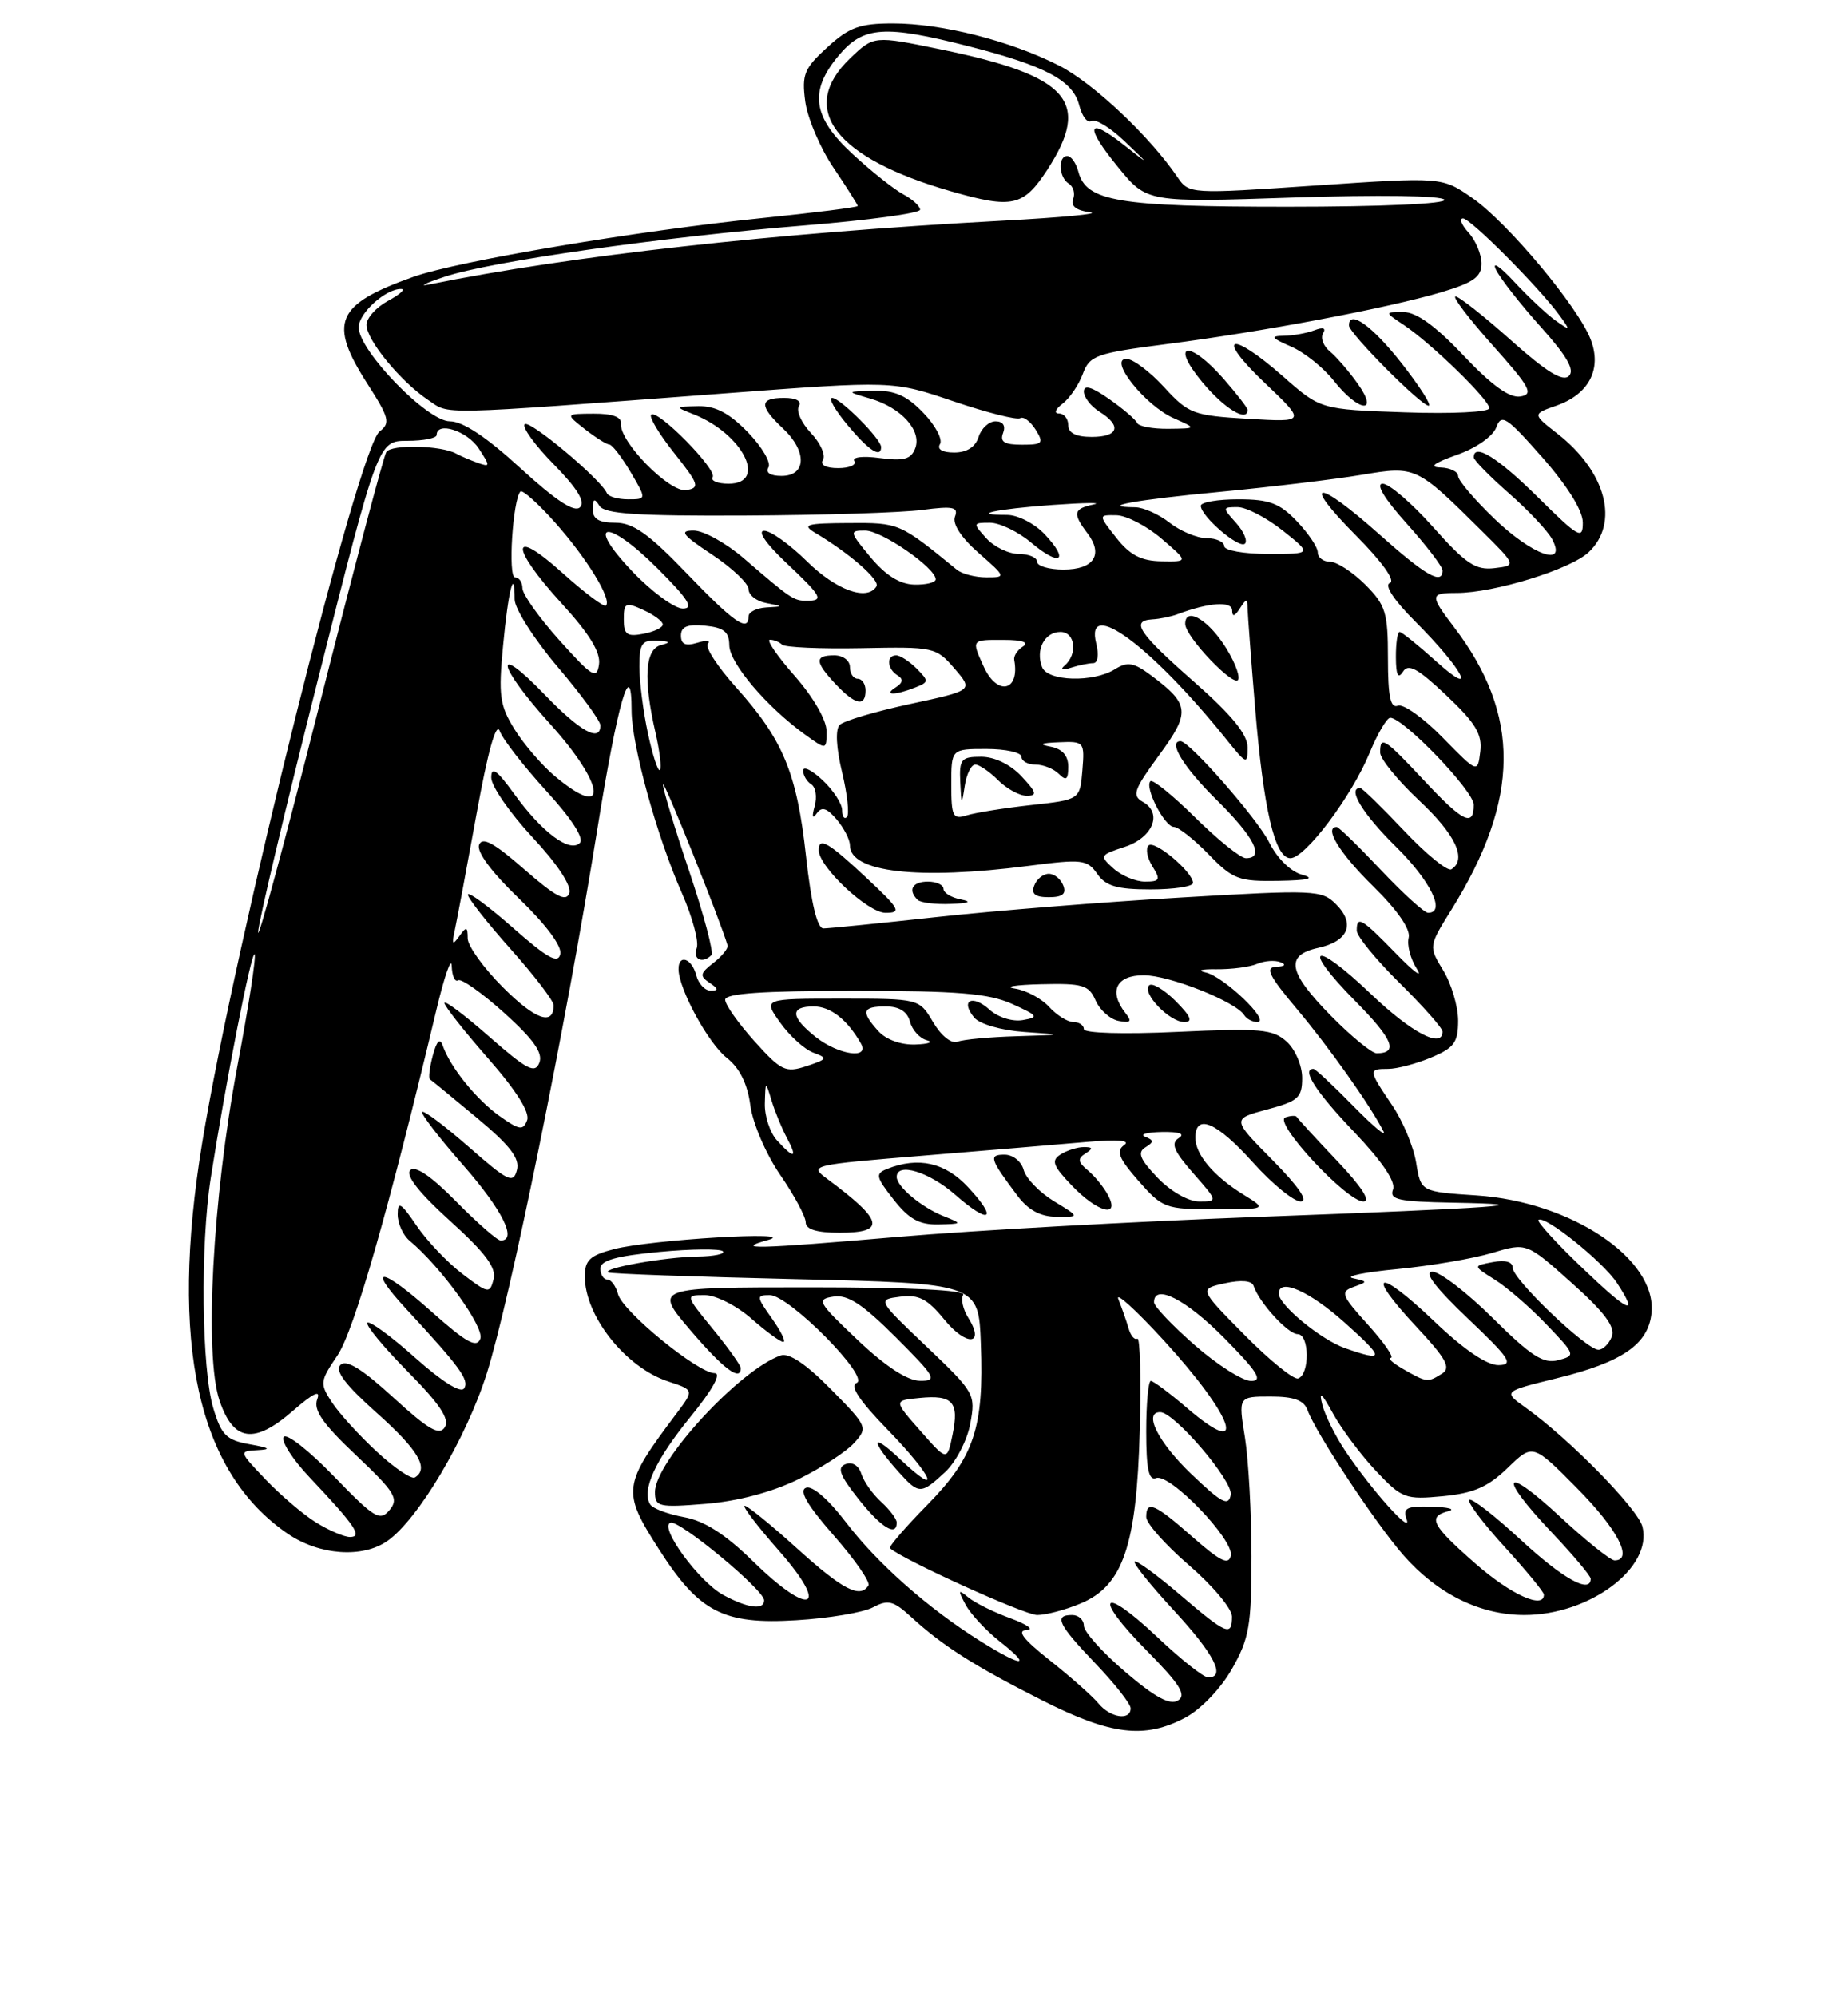 <?xml version="1.0" encoding="UTF-8" standalone="no"?>
<!DOCTYPE svg PUBLIC "-//W3C//DTD SVG 1.1//EN" "http://www.w3.org/Graphics/SVG/1.1/DTD/svg11.dtd" >
<svg xmlns="http://www.w3.org/2000/svg" xmlns:xlink="http://www.w3.org/1999/xlink" version="1.1" viewBox="0 0 237 256">
 <g >
 <path fill="currentColor"
d=" M 152.02 220.15 C 154.01 219.09 156.57 216.42 158.00 213.90 C 160.21 210.02 160.50 208.33 160.50 199.50 C 160.50 194.00 160.12 187.14 159.66 184.25 C 158.81 179.00 158.81 179.00 162.94 179.00 C 165.96 179.00 167.23 179.47 167.69 180.75 C 168.74 183.65 176.45 195.31 179.99 199.34 C 184.34 204.30 189.82 207.00 195.50 207.00 C 203.87 207.00 211.96 200.95 210.64 195.68 C 210.06 193.39 201.23 184.39 195.63 180.40 C 192.76 178.35 192.76 178.35 199.63 176.66 C 208.06 174.60 211.40 172.30 211.80 168.29 C 212.50 161.38 201.53 154.02 189.36 153.22 C 182.22 152.75 182.22 152.75 181.62 149.04 C 181.29 146.99 179.90 143.65 178.51 141.62 C 175.48 137.14 175.46 137.00 178.03 137.00 C 179.15 137.00 181.62 136.35 183.53 135.55 C 186.50 134.31 187.00 133.62 187.00 130.80 C 186.99 128.99 186.14 126.11 185.10 124.40 C 183.21 121.30 183.21 121.30 186.14 116.60 C 194.97 102.42 195.06 91.63 186.45 80.35 C 183.36 76.30 183.38 76.00 186.79 76.00 C 191.62 76.00 201.38 72.99 203.74 70.78 C 207.71 67.05 205.99 60.49 199.78 55.62 C 196.51 53.07 196.51 53.07 199.61 51.99 C 203.78 50.53 205.45 47.32 204.01 43.54 C 202.43 39.37 193.35 28.52 188.82 25.38 C 184.94 22.68 184.94 22.68 168.72 23.78 C 152.56 24.88 152.49 24.87 151.00 22.69 C 147.39 17.40 140.16 10.61 135.79 8.39 C 129.51 5.21 120.78 3.00 114.51 3.00 C 110.26 3.00 108.91 3.49 106.10 6.06 C 103.13 8.77 102.81 9.55 103.27 13.01 C 103.56 15.16 105.19 18.98 106.90 21.51 C 108.60 24.03 110.00 26.24 110.00 26.40 C 110.00 26.57 104.49 27.26 97.75 27.95 C 81.80 29.57 58.70 33.46 53.02 35.48 C 43.05 39.03 42.07 41.32 47.13 49.21 C 49.91 53.54 50.09 54.22 48.69 55.29 C 45.96 57.40 30.15 120.74 25.93 146.50 C 21.71 172.25 25.33 188.72 36.94 196.61 C 40.98 199.35 46.50 199.74 49.68 197.51 C 53.64 194.74 59.80 184.35 62.43 176.03 C 65.43 166.54 72.59 131.34 76.57 106.50 C 79.20 90.08 81.00 83.81 81.00 91.07 C 81.00 95.47 84.24 107.21 87.45 114.47 C 88.80 117.54 89.66 120.72 89.35 121.53 C 88.80 122.96 90.09 123.57 91.24 122.42 C 91.56 122.11 90.28 117.30 88.41 111.73 C 86.53 106.16 85.01 101.13 85.03 100.55 C 85.06 99.73 92.44 118.14 93.31 121.18 C 93.41 121.55 92.60 122.56 91.50 123.41 C 89.77 124.75 89.70 125.10 91.00 125.97 C 92.14 126.73 92.18 126.97 91.16 126.98 C 90.42 126.99 89.58 126.10 89.29 125.00 C 88.72 122.81 86.99 122.24 87.02 124.25 C 87.07 126.82 90.84 133.73 93.21 135.59 C 94.86 136.89 95.86 138.90 96.23 141.68 C 96.54 143.99 98.24 147.94 100.06 150.59 C 101.86 153.20 103.33 155.94 103.33 156.67 C 103.33 157.57 104.73 158.00 107.67 158.00 C 113.68 158.00 113.33 156.48 106.10 151.11 C 103.73 149.36 103.94 149.31 118.60 148.11 C 126.79 147.44 136.20 146.65 139.50 146.36 C 143.41 146.02 145.03 146.17 144.16 146.78 C 143.10 147.53 143.49 148.49 146.01 151.36 C 149.09 154.86 149.46 155.00 155.85 155.00 C 162.50 154.99 162.50 154.99 159.50 153.14 C 155.60 150.73 153.26 147.94 153.30 145.75 C 153.36 142.67 156.07 143.86 160.69 149.00 C 163.16 151.75 165.92 154.00 166.81 154.00 C 167.85 154.00 166.57 152.11 163.21 148.71 C 157.98 143.42 157.98 143.42 162.49 142.21 C 166.50 141.14 167.00 140.69 167.00 138.16 C 167.00 136.58 166.11 134.50 165.01 133.51 C 163.24 131.91 161.65 131.77 151.01 132.26 C 144.10 132.58 139.00 132.43 139.00 131.91 C 139.00 131.41 138.39 131.00 137.65 131.00 C 136.92 131.00 135.52 130.13 134.55 129.06 C 133.58 127.99 131.60 126.93 130.15 126.71 C 128.69 126.48 130.21 126.23 133.51 126.15 C 138.86 126.02 139.64 126.25 140.51 128.24 C 141.06 129.48 142.39 130.66 143.47 130.86 C 145.01 131.15 145.20 130.94 144.35 129.87 C 142.14 127.07 143.13 125.00 146.68 125.00 C 149.97 125.00 158.50 128.39 159.57 130.12 C 159.87 130.60 160.63 131.00 161.25 131.00 C 163.05 131.00 156.95 125.15 154.61 124.64 C 153.45 124.38 154.07 124.20 156.00 124.23 C 157.93 124.25 160.27 123.95 161.22 123.54 C 162.16 123.14 163.51 123.04 164.22 123.33 C 164.99 123.64 164.78 123.87 163.67 123.92 C 162.21 123.98 162.72 125.04 166.26 129.25 C 170.44 134.21 175.74 141.69 177.42 145.00 C 177.85 145.82 176.10 144.36 173.54 141.75 C 170.98 139.14 168.69 137.00 168.45 137.00 C 166.86 137.00 168.75 139.94 173.62 145.04 C 177.25 148.85 179.03 151.47 178.65 152.47 C 178.15 153.76 179.34 154.02 186.28 154.15 C 198.56 154.37 192.57 154.81 160.96 155.99 C 145.27 156.58 124.79 157.71 115.46 158.51 C 96.78 160.11 94.03 160.17 98.50 158.93 C 102.77 157.73 83.43 158.88 78.75 160.10 C 75.66 160.90 75.00 161.52 75.00 163.60 C 75.00 168.68 80.22 175.26 85.68 177.06 C 89.02 178.16 89.02 178.16 86.76 181.17 C 79.83 190.38 79.74 191.12 84.50 198.56 C 89.67 206.65 92.76 208.24 102.12 207.67 C 106.32 207.42 110.75 206.67 111.97 206.01 C 113.89 204.99 114.58 205.17 116.85 207.25 C 120.89 210.95 124.91 213.51 133.58 217.90 C 142.45 222.40 146.79 222.93 152.02 220.15 Z  M 121.02 155.88 C 118.18 154.75 115.00 152.09 115.00 150.85 C 115.00 148.93 119.16 150.20 122.50 153.13 C 126.95 157.04 128.07 156.36 124.13 152.14 C 121.20 149.00 117.78 148.24 113.78 149.82 C 112.23 150.44 112.31 150.83 114.60 153.75 C 116.55 156.24 117.89 156.99 120.32 156.94 C 123.44 156.87 123.45 156.85 121.02 155.88 Z  M 135.14 153.95 C 133.30 152.82 131.56 151.02 131.28 149.95 C 130.99 148.87 129.91 148.00 128.83 148.00 C 126.76 148.00 126.93 148.53 130.50 153.28 C 131.87 155.10 133.44 155.95 135.50 155.96 C 138.50 155.99 138.50 155.99 135.14 153.95 Z  M 142.09 153.17 C 141.55 152.16 140.39 150.74 139.51 150.01 C 138.23 148.95 138.17 148.51 139.20 147.85 C 140.21 147.21 140.17 147.03 139.00 147.03 C 138.18 147.03 136.83 147.45 136.02 147.97 C 134.78 148.75 135.02 149.41 137.45 151.95 C 140.76 155.41 143.70 156.18 142.09 153.17 Z  M 171.46 148.77 C 168.73 145.90 166.42 143.37 166.31 143.17 C 166.21 142.96 165.55 142.98 164.85 143.22 C 163.20 143.77 172.69 154.00 174.85 154.00 C 175.85 154.00 174.62 152.10 171.46 148.77 Z  M 150.76 128.30 C 149.27 126.82 147.75 125.92 147.37 126.30 C 146.40 127.27 149.98 131.00 151.88 131.00 C 153.03 131.00 152.73 130.28 150.76 128.30 Z  M 140.87 218.33 C 140.12 217.42 137.32 214.94 134.66 212.83 C 131.22 210.11 130.35 208.98 131.66 208.93 C 132.67 208.89 131.75 208.22 129.61 207.43 C 127.46 206.65 125.03 205.44 124.19 204.75 C 122.87 203.66 122.82 203.78 123.83 205.67 C 124.47 206.87 126.45 209.00 128.24 210.41 C 132.48 213.75 131.11 213.72 125.73 210.35 C 119.05 206.17 112.52 200.40 108.46 195.08 C 106.23 192.15 104.17 190.38 103.37 190.69 C 102.43 191.05 103.52 192.92 106.94 196.82 C 109.64 199.90 111.64 202.78 111.37 203.21 C 110.31 204.92 108.09 203.77 102.26 198.50 C 98.92 195.47 95.88 193.00 95.51 193.00 C 95.14 193.00 97.11 195.59 99.89 198.75 C 106.51 206.27 103.98 207.37 96.63 200.17 C 93.03 196.65 90.37 194.94 87.74 194.46 C 85.67 194.08 83.72 193.35 83.39 192.83 C 82.26 191.00 84.04 187.14 88.55 181.60 C 91.41 178.09 92.56 176.00 91.64 176.00 C 89.52 176.00 79.84 168.09 79.26 165.88 C 78.99 164.84 78.37 164.00 77.88 164.00 C 77.40 164.00 77.00 163.36 77.00 162.59 C 77.00 161.55 79.04 160.98 84.54 160.46 C 88.69 160.07 92.37 160.04 92.71 160.38 C 93.05 160.72 91.57 161.03 89.42 161.06 C 85.24 161.12 77.16 162.56 78.00 163.09 C 78.28 163.26 89.07 163.65 102.00 163.95 C 125.50 164.50 125.50 164.50 125.79 172.24 C 126.20 183.01 124.94 186.77 118.89 192.92 C 116.08 195.78 113.94 198.26 114.14 198.44 C 115.75 199.90 131.40 207.00 133.01 207.00 C 134.14 207.00 136.64 206.34 138.57 205.53 C 144.02 203.26 145.77 198.15 146.17 183.34 C 146.35 176.66 146.21 171.36 145.86 171.58 C 145.51 171.80 145.00 171.20 144.73 170.24 C 144.45 169.28 143.87 167.62 143.43 166.54 C 142.99 165.47 145.61 167.83 149.25 171.80 C 158.23 181.59 160.21 187.30 152.26 180.49 C 150.02 178.57 147.92 177.00 147.59 177.00 C 147.27 177.00 147.00 179.91 147.00 183.47 C 147.00 188.29 147.32 189.81 148.27 189.45 C 150.01 188.78 158.28 197.37 157.85 199.39 C 157.58 200.65 156.51 200.13 153.00 197.05 C 148.09 192.72 147.00 192.25 147.00 194.44 C 147.00 195.24 149.47 198.02 152.50 200.63 C 155.53 203.24 158.00 206.20 158.00 207.19 C 158.00 209.80 157.32 209.52 151.31 204.38 C 148.34 201.84 145.73 199.94 145.51 200.15 C 145.30 200.37 147.57 203.19 150.56 206.43 C 155.74 212.04 157.25 215.00 154.94 215.00 C 154.36 215.00 151.43 212.68 148.43 209.84 C 141.23 203.04 140.07 204.49 147.06 211.56 C 151.34 215.90 152.20 217.26 151.07 217.96 C 150.04 218.59 148.12 217.55 144.32 214.30 C 141.39 211.80 139.00 209.14 139.00 208.38 C 139.00 207.62 138.32 207.00 137.50 207.00 C 135.11 207.00 135.70 208.22 140.50 213.23 C 142.97 215.81 145.00 218.39 145.00 218.96 C 145.00 220.58 142.39 220.18 140.87 218.33 Z  M 115.00 195.15 C 115.00 194.69 114.11 193.51 113.03 192.52 C 111.94 191.54 110.79 189.92 110.47 188.92 C 110.13 187.84 109.31 187.33 108.45 187.66 C 107.32 188.09 107.67 189.06 110.08 192.11 C 113.00 195.79 115.00 197.03 115.00 195.15 Z  M 102.35 189.62 C 105.28 188.18 108.51 186.09 109.52 184.97 C 111.33 182.98 111.28 182.85 106.55 178.05 C 103.38 174.83 101.18 173.36 100.12 173.73 C 94.84 175.57 84.00 187.35 84.00 191.23 C 84.00 193.13 84.45 193.24 90.51 192.75 C 94.60 192.42 98.98 191.26 102.35 189.62 Z  M 121.21 188.68 C 122.58 187.41 124.04 184.62 124.43 182.49 C 125.14 178.72 125.01 178.48 118.83 172.60 C 112.50 166.58 112.50 166.58 115.46 166.20 C 117.83 165.90 118.94 166.48 121.13 169.16 C 123.95 172.61 126.37 172.42 124.18 168.91 C 123.49 167.82 123.20 166.49 123.53 165.96 C 123.90 165.36 116.58 165.00 103.98 165.00 C 83.85 165.00 83.85 165.00 88.54 170.50 C 92.79 175.47 95.00 177.13 95.00 175.35 C 95.00 175.00 93.39 172.75 91.43 170.35 C 87.87 166.00 87.87 166.00 90.40 166.00 C 91.79 166.00 94.47 167.35 96.35 169.00 C 98.23 170.65 100.07 172.00 100.45 172.00 C 100.83 172.00 100.17 170.65 99.00 169.00 C 96.99 166.18 96.98 166.00 98.72 166.00 C 101.20 166.00 111.67 176.59 109.85 177.26 C 108.94 177.60 110.21 179.52 113.75 183.16 C 119.69 189.27 120.93 192.22 115.35 186.95 C 111.64 183.45 111.63 184.64 115.32 188.75 C 117.84 191.54 118.13 191.54 121.21 188.68 Z  M 92.77 204.44 C 89.65 202.75 84.47 195.68 85.99 195.17 C 87.13 194.79 98.00 203.79 98.00 205.12 C 98.00 206.40 95.89 206.13 92.77 204.44 Z  M 189.23 200.42 C 183.60 195.49 183.03 194.40 185.75 193.69 C 186.71 193.44 185.76 193.18 183.64 193.12 C 180.38 193.02 179.88 193.27 180.40 194.75 C 181.13 196.82 175.92 191.02 172.55 186.00 C 171.25 184.07 169.91 181.38 169.57 180.00 C 169.12 178.22 169.51 178.55 170.94 181.15 C 172.04 183.16 174.53 186.48 176.46 188.53 C 179.80 192.07 180.23 192.23 185.05 191.77 C 188.99 191.39 190.83 190.59 193.35 188.15 C 196.58 185.02 196.58 185.02 202.29 190.79 C 207.46 196.01 209.52 200.00 207.06 200.00 C 206.54 200.00 203.39 197.48 200.06 194.39 C 192.75 187.62 192.01 189.02 199.00 196.41 C 201.75 199.31 204.00 201.99 204.00 202.35 C 204.00 204.34 200.40 202.33 195.03 197.36 C 191.68 194.26 188.71 191.96 188.43 192.24 C 188.15 192.52 190.19 195.23 192.96 198.26 C 195.73 201.30 198.00 204.05 198.00 204.39 C 198.00 206.31 193.78 204.40 189.23 200.42 Z  M 40.50 195.12 C 38.85 194.09 35.95 191.61 34.05 189.62 C 30.63 186.03 30.62 186.00 33.05 185.87 C 34.85 185.77 34.57 185.57 32.03 185.12 C 29.04 184.59 28.39 183.95 27.36 180.50 C 25.86 175.52 25.68 159.64 27.03 151.00 C 28.96 138.64 32.24 121.90 32.65 122.32 C 32.88 122.54 31.89 128.98 30.45 136.61 C 27.26 153.56 26.19 173.66 28.15 179.50 C 29.94 184.79 32.60 185.16 37.59 180.81 C 40.17 178.56 41.16 178.09 40.69 179.33 C 40.16 180.73 41.37 182.47 45.67 186.53 C 50.67 191.26 51.17 192.09 49.96 193.54 C 48.73 195.03 48.03 194.61 42.80 189.20 C 39.61 185.90 36.72 183.64 36.38 184.19 C 36.04 184.74 37.53 187.06 39.69 189.34 C 45.59 195.59 46.54 197.00 44.87 197.00 C 44.12 196.99 42.15 196.15 40.50 195.12 Z  M 152.74 188.89 C 148.52 184.84 146.60 181.00 148.79 181.00 C 150.61 181.00 158.17 189.86 157.84 191.60 C 157.55 193.12 156.67 192.65 152.74 188.89 Z  M 48.34 186.08 C 46.09 184.01 43.50 181.16 42.58 179.76 C 40.99 177.33 41.02 177.06 43.27 173.74 C 45.41 170.59 49.90 154.90 55.95 129.50 C 57.00 125.10 57.89 122.54 57.93 123.81 C 57.97 125.08 58.34 125.91 58.75 125.65 C 59.17 125.39 61.83 127.28 64.68 129.84 C 68.44 133.23 69.66 134.97 69.17 136.21 C 68.61 137.65 67.59 137.12 62.75 132.88 C 59.59 130.10 57.00 128.16 57.00 128.56 C 57.00 128.95 59.52 132.15 62.60 135.66 C 66.20 139.76 67.99 142.59 67.60 143.59 C 67.09 144.93 66.61 144.86 64.04 143.03 C 61.06 140.90 57.73 136.77 56.77 134.00 C 56.42 133.00 56.00 133.43 55.50 135.30 C 55.09 136.83 54.93 138.20 55.13 138.33 C 55.33 138.46 58.05 140.69 61.16 143.28 C 65.44 146.85 66.69 148.48 66.29 149.98 C 65.83 151.75 65.17 151.44 60.16 147.04 C 57.07 144.34 54.37 142.30 54.15 142.52 C 53.93 142.73 56.28 145.79 59.38 149.32 C 64.42 155.07 66.39 159.00 64.21 159.00 C 63.78 159.00 61.21 156.75 58.51 154.01 C 55.30 150.75 53.25 149.35 52.61 149.99 C 51.97 150.63 53.74 152.89 57.72 156.49 C 62.27 160.60 63.68 162.50 63.30 163.97 C 62.81 165.85 62.62 165.81 59.30 163.28 C 57.38 161.82 54.73 159.03 53.41 157.08 C 51.41 154.14 51.00 153.90 51.00 155.65 C 51.00 156.81 51.69 158.33 52.53 159.03 C 56.54 162.36 62.16 170.14 61.60 171.59 C 61.13 172.83 59.80 172.09 55.32 168.10 C 48.87 162.35 46.88 162.15 52.09 167.77 C 58.99 175.22 60.20 176.87 59.53 177.94 C 59.12 178.62 56.72 177.12 53.25 174.03 C 50.16 171.28 47.41 169.26 47.12 169.54 C 46.84 169.82 49.16 172.63 52.27 175.78 C 56.39 179.94 57.69 181.89 57.05 182.93 C 56.35 184.05 54.96 183.25 50.44 179.12 C 46.42 175.44 44.40 174.20 43.66 174.94 C 42.91 175.69 44.30 177.51 48.30 181.08 C 53.65 185.85 55.06 188.23 53.21 189.37 C 52.78 189.64 50.58 188.16 48.34 186.08 Z  M 153.23 172.42 C 150.35 169.90 148.00 167.43 148.00 166.92 C 148.00 164.46 152.11 166.55 157.00 171.50 C 161.27 175.82 162.01 177.00 160.45 177.00 C 159.36 177.00 156.11 174.94 153.23 172.42 Z  M 159.61 171.11 C 153.77 165.21 153.77 165.21 157.09 164.48 C 159.20 164.02 160.55 164.14 160.77 164.82 C 161.49 166.97 165.18 171.00 166.42 171.00 C 167.94 171.00 167.99 176.17 166.48 176.68 C 165.91 176.86 162.82 174.36 159.61 171.11 Z  M 180.00 175.50 C 178.62 174.71 177.89 174.05 178.37 174.04 C 178.84 174.02 177.53 172.12 175.46 169.82 C 172.02 166.02 171.85 165.58 173.59 164.95 C 175.44 164.29 175.43 164.26 173.50 163.83 C 172.40 163.59 174.97 163.06 179.22 162.66 C 183.47 162.25 188.93 161.32 191.36 160.59 C 195.78 159.26 195.78 159.26 201.57 164.44 C 205.77 168.19 207.18 170.08 206.71 171.31 C 206.35 172.24 205.58 173.00 204.99 173.00 C 203.45 173.00 194.00 163.97 194.00 162.50 C 194.00 161.73 193.06 161.46 191.44 161.77 C 188.89 162.25 188.89 162.25 191.69 164.01 C 193.24 164.97 196.22 167.55 198.32 169.75 C 202.07 173.66 202.10 173.74 199.82 174.34 C 197.94 174.83 196.36 173.82 191.47 168.97 C 188.16 165.69 184.66 163.00 183.70 163.00 C 182.54 163.00 184.06 165.01 188.22 168.97 C 193.64 174.11 194.18 174.94 192.18 174.97 C 190.69 174.99 187.72 172.97 183.92 169.34 C 176.67 162.42 174.96 162.91 181.60 170.00 C 185.46 174.13 186.12 175.31 184.95 176.05 C 183.10 177.22 182.99 177.21 180.00 175.50 Z  M 172.50 172.80 C 169.42 171.72 164.00 167.27 164.00 165.81 C 164.00 163.75 167.95 165.49 172.47 169.54 C 177.61 174.14 177.61 174.58 172.50 172.80 Z  M 202.70 162.30 C 199.52 159.25 197.09 156.58 197.30 156.37 C 198.02 155.65 205.58 161.71 207.37 164.44 C 210.27 168.87 208.85 168.22 202.70 162.30 Z  M 148.45 150.95 C 146.19 148.59 145.84 147.72 146.88 147.07 C 148.00 146.38 148.00 146.15 146.86 145.70 C 146.11 145.40 147.07 145.13 149.00 145.09 C 151.28 145.05 152.03 145.33 151.16 145.88 C 150.12 146.54 150.54 147.54 153.01 150.36 C 156.20 153.99 156.20 154.00 153.79 154.00 C 152.40 154.00 150.13 152.70 148.45 150.95 Z  M 99.65 146.17 C 98.74 145.17 98.04 143.03 98.09 141.42 C 98.17 138.50 98.17 138.50 98.95 141.06 C 99.38 142.47 100.25 144.60 100.90 145.81 C 102.33 148.48 101.87 148.61 99.65 146.17 Z  M 96.75 133.45 C 94.69 131.16 93.00 128.77 93.00 128.14 C 93.00 127.33 97.82 127.00 109.53 127.00 C 122.83 127.00 126.79 127.33 129.78 128.67 C 133.15 130.19 133.28 130.38 131.17 130.75 C 129.85 130.98 128.00 130.40 126.91 129.42 C 124.69 127.41 123.11 128.22 124.94 130.43 C 125.63 131.26 128.39 132.06 131.33 132.27 C 136.50 132.63 136.50 132.63 130.33 132.82 C 126.94 132.92 123.55 133.23 122.81 133.52 C 122.02 133.82 120.71 132.78 119.67 131.02 C 117.89 128.00 117.89 128.00 107.88 128.00 C 97.86 128.00 97.86 128.00 100.06 131.08 C 101.26 132.77 103.17 134.50 104.30 134.92 C 106.20 135.62 106.13 135.75 103.43 136.65 C 100.74 137.53 100.19 137.27 96.75 133.45 Z  M 104.63 132.93 C 101.38 130.36 101.27 129.00 104.35 129.00 C 106.51 129.00 108.66 130.68 110.41 133.75 C 111.57 135.80 107.56 135.23 104.63 132.93 Z  M 170.71 130.22 C 165.17 124.59 164.76 122.43 169.07 121.49 C 172.93 120.64 173.84 118.40 171.35 115.91 C 169.52 114.07 168.62 114.03 151.47 115.04 C 141.58 115.61 127.49 116.74 120.15 117.54 C 112.81 118.34 106.26 119.00 105.60 119.00 C 104.81 119.00 104.03 115.78 103.37 109.75 C 102.20 99.07 100.43 94.81 94.40 88.10 C 92.01 85.44 90.38 82.93 90.78 82.51 C 91.18 82.09 90.56 82.04 89.42 82.39 C 87.92 82.85 87.33 82.59 87.33 81.46 C 87.33 80.32 88.16 79.98 90.42 80.20 C 92.84 80.44 93.51 80.98 93.53 82.72 C 93.56 85.00 98.33 90.61 103.25 94.16 C 106.00 96.14 106.00 96.14 106.00 93.71 C 106.00 92.29 104.30 89.35 101.92 86.64 C 99.67 84.09 98.24 82.00 98.75 82.00 C 99.25 82.00 99.95 82.29 100.30 82.63 C 100.65 82.98 105.22 83.18 110.46 83.08 C 119.77 82.89 120.05 82.95 122.41 85.69 C 124.82 88.49 124.82 88.49 116.72 90.23 C 112.27 91.19 108.21 92.39 107.69 92.91 C 107.12 93.48 107.23 95.80 107.99 98.97 C 108.67 101.80 108.95 104.38 108.61 104.72 C 108.28 105.06 108.00 104.66 108.00 103.84 C 108.00 103.02 106.87 101.29 105.50 100.00 C 104.12 98.71 103.00 98.15 103.00 98.77 C 103.00 99.38 103.47 100.17 104.04 100.53 C 104.61 100.88 104.81 102.14 104.48 103.33 C 104.10 104.69 104.19 105.04 104.73 104.27 C 105.38 103.35 106.02 103.54 107.30 105.03 C 108.23 106.13 109.00 107.62 109.00 108.35 C 109.00 111.81 117.76 112.81 131.91 110.98 C 138.78 110.09 139.42 110.16 140.72 112.01 C 141.82 113.58 143.25 114.00 147.56 114.00 C 150.55 114.00 153.00 113.63 153.00 113.17 C 153.00 111.78 148.05 107.61 147.29 108.37 C 146.90 108.77 147.12 109.97 147.80 111.05 C 148.87 112.76 148.75 113.00 146.84 113.00 C 145.64 113.00 143.82 112.24 142.79 111.31 C 140.99 109.69 141.05 109.59 144.20 108.56 C 147.85 107.38 149.14 104.22 146.57 102.78 C 145.14 101.98 145.40 101.23 148.64 96.81 C 152.69 91.29 152.59 90.28 147.64 86.58 C 145.39 84.90 144.60 84.77 142.98 85.78 C 140.20 87.51 134.34 87.34 133.64 85.50 C 132.78 83.27 133.97 81.00 136.00 81.00 C 137.91 81.00 138.24 83.88 136.50 85.34 C 135.92 85.83 136.28 85.94 137.33 85.59 C 138.34 85.27 139.63 85.00 140.19 85.00 C 140.79 85.00 140.95 83.95 140.59 82.50 C 139.07 76.46 147.63 82.76 157.33 94.83 C 159.86 97.98 160.00 98.03 160.00 95.80 C 160.00 94.14 157.99 91.67 153.22 87.47 C 146.02 81.14 144.96 79.57 147.76 79.39 C 148.72 79.34 150.18 79.04 151.00 78.73 C 155.02 77.22 158.00 77.01 158.02 78.23 C 158.03 79.10 158.33 79.03 159.00 78.00 C 159.86 76.67 159.97 76.67 160.00 78.00 C 160.02 78.83 160.45 84.53 160.96 90.67 C 162.04 103.76 163.50 110.00 165.49 110.00 C 167.39 110.00 173.38 102.03 175.66 96.47 C 176.67 94.02 177.86 92.01 178.29 92.00 C 179.98 92.00 189.00 101.37 189.00 103.14 C 189.00 106.05 187.63 105.39 182.60 100.00 C 177.53 94.59 177.00 94.25 177.00 96.46 C 177.00 97.26 179.25 100.02 182.00 102.60 C 186.68 106.97 188.17 110.16 186.13 111.42 C 185.65 111.72 182.92 109.50 180.07 106.48 C 177.22 103.47 174.69 101.00 174.44 101.00 C 172.74 101.00 174.76 104.33 179.00 108.50 C 183.47 112.90 185.47 117.00 183.15 117.00 C 182.67 117.00 179.95 114.53 177.09 111.50 C 174.23 108.47 171.69 106.00 171.44 106.00 C 169.74 106.00 171.77 109.33 176.05 113.54 C 179.23 116.66 180.93 119.12 180.66 120.19 C 180.42 121.11 180.89 122.91 181.71 124.19 C 182.53 125.46 181.33 124.59 179.06 122.25 C 174.60 117.67 174.00 117.31 174.00 119.28 C 174.00 119.99 176.47 123.01 179.50 126.00 C 182.53 128.99 185.00 131.78 185.00 132.22 C 185.00 134.46 181.03 132.38 175.79 127.38 C 168.42 120.35 166.75 121.16 173.83 128.33 C 178.66 133.22 179.38 135.00 176.55 135.00 C 175.93 135.00 173.30 132.85 170.71 130.22 Z  M 111.10 112.50 C 106.22 107.94 105.00 107.23 105.00 108.97 C 105.00 111.10 111.29 117.00 113.56 117.00 C 115.67 117.00 115.41 116.53 111.10 112.50 Z  M 123.25 115.29 C 122.01 115.06 121.00 114.44 121.00 113.93 C 121.00 113.42 120.10 113.00 119.00 113.00 C 117.01 113.00 116.40 114.07 117.67 115.33 C 118.03 115.70 119.95 115.94 121.92 115.86 C 124.25 115.78 124.71 115.58 123.25 115.29 Z  M 136.36 113.50 C 136.05 112.67 135.21 112.00 134.50 112.00 C 133.79 112.00 132.95 112.67 132.64 113.50 C 132.22 114.58 132.74 115.00 134.50 115.00 C 136.26 115.00 136.78 114.58 136.36 113.50 Z  M 167.00 112.12 C 165.53 111.72 163.79 110.02 162.77 107.97 C 161.28 104.97 152.54 95.00 151.40 95.00 C 149.74 95.00 151.81 98.37 156.00 102.50 C 160.88 107.31 162.24 110.00 159.78 110.00 C 159.11 110.00 156.20 107.66 153.31 104.81 C 150.41 101.95 147.82 99.85 147.54 100.13 C 146.75 100.92 149.36 105.98 150.55 105.99 C 151.13 106.00 153.13 107.58 155.00 109.50 C 158.11 112.71 158.85 112.99 163.95 112.90 C 167.82 112.83 168.74 112.60 167.00 112.12 Z  M 111.00 88.50 C 111.00 87.67 110.55 87.00 110.00 87.00 C 109.45 87.00 109.00 86.33 109.00 85.50 C 109.00 84.67 108.11 84.00 107.00 84.00 C 104.44 84.00 104.48 84.82 107.17 87.69 C 109.68 90.36 111.00 90.64 111.00 88.50 Z  M 117.37 88.12 C 119.13 87.43 119.14 87.29 117.55 85.69 C 116.62 84.76 115.44 84.00 114.93 84.00 C 113.64 84.00 113.76 85.74 115.11 86.57 C 115.88 87.04 115.80 87.51 114.86 88.11 C 113.23 89.14 114.76 89.15 117.37 88.12 Z  M 156.85 82.46 C 154.63 79.20 152.00 77.85 152.00 79.97 C 152.00 81.62 158.40 88.31 158.81 87.08 C 159.02 86.44 158.14 84.36 156.85 82.46 Z  M 112.65 132.17 C 110.38 129.66 110.57 129.00 113.59 129.00 C 115.32 129.00 116.36 129.65 116.70 130.95 C 116.98 132.02 117.95 133.09 118.85 133.33 C 119.76 133.57 119.11 133.82 117.40 133.88 C 115.56 133.95 113.64 133.26 112.65 132.17 Z  M 64.52 126.57 C 62.03 124.09 59.99 121.25 59.98 120.28 C 59.97 118.75 59.82 118.71 58.90 120.00 C 58.04 121.20 57.92 121.06 58.32 119.25 C 58.59 118.01 59.84 111.33 61.10 104.40 C 62.57 96.28 63.63 92.48 64.09 93.70 C 64.47 94.75 67.16 98.20 70.04 101.36 C 73.32 104.94 74.94 107.46 74.36 108.04 C 73.06 109.34 69.51 106.69 65.93 101.74 C 63.72 98.69 63.00 98.18 63.00 99.67 C 63.00 100.75 65.37 104.18 68.27 107.30 C 71.51 110.77 73.33 113.55 73.01 114.48 C 72.60 115.65 71.26 114.94 67.23 111.42 C 63.34 108.02 61.86 107.21 61.44 108.28 C 61.10 109.18 63.06 111.81 66.56 115.17 C 70.00 118.48 72.08 121.27 71.86 122.28 C 71.58 123.58 70.22 122.83 65.75 118.89 C 62.59 116.11 60.00 114.21 60.00 114.67 C 60.01 115.13 62.48 118.27 65.50 121.66 C 68.53 125.05 71.00 128.28 71.00 128.85 C 71.00 131.53 68.65 130.70 64.52 126.57 Z  M 33.10 119.50 C 33.10 118.40 36.56 103.78 40.80 87.00 C 48.50 56.50 48.50 56.50 52.25 56.50 C 54.31 56.50 56.00 56.16 56.00 55.75 C 56.00 53.97 59.91 55.22 61.39 57.47 C 62.90 59.78 62.89 59.90 61.25 59.32 C 60.29 58.97 59.06 58.45 58.52 58.15 C 56.61 57.08 50.16 56.93 49.54 57.94 C 49.19 58.50 45.35 73.04 41.00 90.23 C 36.65 107.43 33.10 120.60 33.10 119.50 Z  M 122.00 100.57 C 122.00 96.00 122.00 96.00 126.50 96.00 C 128.97 96.00 131.00 96.45 131.00 97.00 C 131.00 97.55 131.81 98.00 132.80 98.00 C 133.79 98.00 135.14 98.54 135.80 99.20 C 136.73 100.13 137.00 99.93 137.00 98.27 C 137.00 96.86 136.24 95.99 134.75 95.71 C 133.15 95.40 133.46 95.23 135.81 95.14 C 139.04 95.00 139.11 95.09 138.81 98.75 C 138.50 102.50 138.50 102.50 132.22 103.19 C 128.76 103.57 125.05 104.17 123.97 104.51 C 122.21 105.07 122.00 104.65 122.00 100.57 Z  M 125.07 98.00 C 125.58 98.00 126.90 98.90 128.00 100.00 C 129.10 101.10 130.75 102.00 131.67 102.00 C 133.06 102.00 132.94 101.57 131.00 99.50 C 129.57 97.98 127.55 97.00 125.83 97.00 C 123.27 97.00 123.01 97.31 123.15 100.25 C 123.29 103.27 123.33 103.31 123.72 100.75 C 123.95 99.24 124.55 98.00 125.07 98.00 Z  M 71.13 99.46 C 69.47 98.06 67.15 95.36 65.97 93.45 C 64.08 90.40 63.91 89.12 64.52 82.74 C 65.18 75.71 66.00 72.46 66.00 76.82 C 66.00 78.00 68.47 81.89 71.50 85.46 C 74.53 89.02 77.00 92.40 77.00 92.97 C 77.00 95.20 74.41 93.77 69.82 89.00 C 63.15 82.09 63.74 85.26 70.50 92.74 C 77.68 100.67 78.12 105.33 71.13 99.46 Z  M 83.10 94.02 C 82.49 91.20 82.00 87.35 82.00 85.45 C 82.00 82.50 82.33 82.02 84.25 82.12 C 85.94 82.20 86.07 82.35 84.75 82.69 C 82.72 83.22 82.49 87.06 84.06 93.88 C 84.61 96.29 84.87 98.46 84.63 98.70 C 84.39 98.94 83.70 96.83 83.10 94.02 Z  M 185.02 94.54 C 182.56 92.02 179.97 90.18 179.27 90.45 C 178.32 90.81 178.00 89.28 178.00 84.39 C 178.00 78.49 177.71 77.56 175.08 74.92 C 173.47 73.32 171.44 72.00 170.58 72.00 C 169.71 72.00 169.00 71.46 169.00 70.80 C 169.00 70.15 167.79 68.35 166.31 66.80 C 164.10 64.49 162.78 64.00 158.81 64.00 C 156.17 64.00 154.00 64.37 154.00 64.83 C 154.00 66.17 158.93 70.40 159.66 69.68 C 160.02 69.31 159.50 68.11 158.51 67.01 C 156.75 65.06 156.75 65.00 158.71 65.00 C 159.82 65.00 162.42 66.35 164.50 68.00 C 168.28 71.00 168.28 71.00 162.64 71.00 C 159.54 71.00 157.00 70.55 157.00 70.00 C 157.00 69.45 155.99 68.99 154.75 68.98 C 153.51 68.97 151.38 68.08 150.00 67.00 C 148.62 65.92 146.64 65.03 145.58 65.02 C 140.68 64.97 145.58 64.07 156.50 63.04 C 163.10 62.41 171.26 61.43 174.64 60.86 C 181.56 59.70 181.65 59.74 189.97 67.99 C 194.50 72.48 194.50 72.48 191.64 72.82 C 189.24 73.10 187.98 72.26 183.81 67.58 C 181.08 64.51 178.16 62.00 177.33 62.00 C 176.38 62.00 177.53 63.91 180.41 67.11 C 182.93 69.92 185.00 72.62 185.00 73.11 C 185.00 75.02 182.83 73.78 176.91 68.50 C 168.85 61.31 166.72 61.41 173.90 68.64 C 177.27 72.03 179.00 74.46 178.25 74.72 C 177.49 74.99 178.75 76.91 181.52 79.68 C 187.63 85.79 189.68 89.72 184.16 84.75 C 181.87 82.69 179.77 81.00 179.50 81.00 C 179.22 81.00 179.01 82.46 179.02 84.25 C 179.03 86.53 179.30 87.08 179.92 86.10 C 180.61 85.00 181.80 85.65 185.49 89.13 C 189.25 92.68 190.11 94.11 189.84 96.34 C 189.50 99.11 189.50 99.11 185.02 94.54 Z  M 126.16 85.45 C 124.57 81.96 124.54 82.00 128.75 82.02 C 131.11 82.02 132.02 82.34 131.20 82.86 C 130.48 83.31 129.97 84.09 130.07 84.59 C 130.82 88.61 127.89 89.26 126.16 85.45 Z  M 71.75 82.08 C 69.14 79.17 67.00 76.16 67.00 75.39 C 67.00 74.63 66.57 74.00 66.05 74.00 C 65.13 74.00 65.76 64.07 66.74 63.00 C 66.99 62.73 69.00 64.52 71.20 66.99 C 75.27 71.56 78.50 76.83 77.71 77.62 C 77.47 77.86 74.97 75.98 72.14 73.44 C 65.40 67.37 65.35 70.04 72.07 77.39 C 75.59 81.24 77.05 83.62 76.82 85.16 C 76.54 87.12 75.97 86.78 71.75 82.08 Z  M 80.00 79.38 C 80.00 77.25 80.22 77.14 82.50 78.18 C 83.88 78.81 85.00 79.65 85.00 80.04 C 85.00 80.44 83.88 80.98 82.50 81.24 C 80.41 81.64 80.00 81.34 80.00 79.38 Z  M 88.08 73.50 C 83.19 68.41 81.20 67.00 78.92 67.00 C 76.80 67.00 76.00 66.52 76.02 65.25 C 76.03 63.91 76.23 63.81 76.88 64.84 C 77.54 65.87 81.70 66.15 95.61 66.08 C 105.45 66.03 115.65 65.71 118.27 65.36 C 122.23 64.84 122.94 64.99 122.47 66.22 C 122.12 67.14 123.27 68.91 125.48 70.85 C 129.04 73.97 129.05 74.00 126.49 74.00 C 125.08 74.00 123.37 73.56 122.71 73.02 C 115.34 67.00 115.33 67.00 108.86 67.04 C 103.41 67.07 102.79 67.24 104.54 68.29 C 108.95 70.91 112.90 74.36 112.40 75.16 C 111.21 77.08 107.25 75.65 103.50 71.96 C 101.30 69.79 98.83 68.02 98.00 68.03 C 97.11 68.04 98.24 69.69 100.75 72.06 C 105.44 76.48 105.72 77.00 103.46 77.00 C 101.78 77.00 101.45 76.78 95.38 71.55 C 93.11 69.60 90.22 68.00 88.96 68.00 C 87.07 68.00 87.49 68.55 91.33 71.09 C 93.90 72.80 96.00 74.79 96.00 75.52 C 96.00 76.26 97.01 77.06 98.25 77.29 C 100.50 77.73 100.50 77.73 98.25 77.86 C 97.01 77.94 96.00 78.45 96.00 79.00 C 96.00 81.10 94.11 79.79 88.08 73.50 Z  M 81.16 73.31 C 74.88 66.75 77.83 66.35 84.35 72.88 C 88.27 76.80 89.03 78.00 87.57 78.00 C 86.52 78.00 83.63 75.89 81.16 73.31 Z  M 111.65 71.43 C 108.92 68.14 108.89 68.00 110.95 68.00 C 113.07 68.00 120.00 72.79 120.00 74.25 C 120.00 74.66 118.76 74.97 117.25 74.93 C 115.39 74.88 113.58 73.74 111.65 71.43 Z  M 133.00 72.00 C 133.00 71.45 131.94 71.00 130.65 71.00 C 129.37 71.00 127.50 70.10 126.50 69.00 C 124.74 67.06 124.75 67.00 126.95 67.00 C 128.19 67.00 130.57 68.14 132.23 69.54 C 135.94 72.67 137.21 71.92 134.00 68.50 C 132.71 67.12 130.53 66.00 129.16 66.00 C 124.22 66.00 127.66 65.25 135.00 64.72 C 139.12 64.43 141.49 64.40 140.25 64.66 C 137.65 65.21 137.53 65.80 139.46 68.35 C 141.54 71.09 140.29 73.00 136.39 73.00 C 134.53 73.00 133.00 72.55 133.00 72.00 Z  M 143.17 68.94 C 140.85 66.00 140.85 66.00 143.17 66.04 C 144.45 66.06 147.06 67.41 148.96 69.04 C 152.42 72.00 152.42 72.00 148.96 71.94 C 146.36 71.90 144.92 71.16 143.17 68.94 Z  M 191.68 66.52 C 189.11 64.05 187.00 61.58 187.00 61.02 C 187.00 60.46 185.99 59.96 184.75 59.92 C 183.21 59.87 183.86 59.36 186.82 58.31 C 189.30 57.44 191.46 55.93 191.89 54.78 C 192.55 52.99 193.19 53.40 197.80 58.63 C 201.02 62.29 202.98 65.43 202.99 66.97 C 203.00 69.21 202.48 68.92 197.22 63.72 C 192.11 58.66 189.00 56.73 189.00 58.62 C 189.00 58.97 191.03 61.04 193.52 63.23 C 196.01 65.41 198.50 68.06 199.05 69.10 C 201.01 72.75 196.56 71.19 191.68 66.52 Z  M 66.77 60.03 C 62.39 56.01 59.36 54.00 57.69 54.00 C 54.78 54.00 46.00 44.95 46.00 41.95 C 46.00 40.12 49.52 36.96 51.47 37.04 C 52.04 37.06 51.26 37.75 49.75 38.57 C 48.24 39.39 47.00 40.77 47.00 41.64 C 47.00 43.58 51.36 48.89 54.88 51.25 C 57.77 53.19 55.34 53.24 93.00 50.42 C 114.50 48.80 114.50 48.80 122.29 51.44 C 126.57 52.89 130.42 53.86 130.84 53.60 C 131.26 53.34 132.14 54.00 132.81 55.06 C 133.90 56.82 133.73 57.00 131.04 57.00 C 128.80 57.00 128.21 56.63 128.64 55.50 C 129.00 54.57 128.63 54.00 127.67 54.00 C 126.83 54.00 125.85 54.90 125.50 56.00 C 125.09 57.30 123.99 58.00 122.37 58.00 C 120.84 58.00 120.14 57.58 120.55 56.92 C 120.92 56.32 119.96 54.52 118.42 52.92 C 116.30 50.71 114.76 50.02 112.06 50.09 C 108.50 50.18 108.50 50.18 111.58 51.08 C 115.57 52.23 118.25 55.19 117.37 57.47 C 116.84 58.86 115.90 59.12 112.85 58.71 C 110.67 58.41 109.24 58.58 109.56 59.10 C 109.87 59.59 108.94 60.00 107.50 60.00 C 105.89 60.00 105.14 59.59 105.55 58.93 C 105.91 58.34 105.22 56.79 104.00 55.50 C 102.78 54.21 102.09 52.66 102.45 52.07 C 102.86 51.42 102.13 51.00 100.56 51.00 C 97.36 51.00 97.33 52.02 100.43 54.93 C 103.53 57.85 103.43 61.00 100.23 61.00 C 98.79 61.00 98.14 60.58 98.55 59.91 C 98.92 59.32 97.74 57.29 95.92 55.41 C 93.52 52.94 91.77 52.02 89.55 52.06 C 86.51 52.13 86.51 52.13 89.00 53.12 C 95.29 55.63 98.48 62.00 93.44 62.00 C 92.03 62.00 91.11 61.62 91.40 61.16 C 92.00 60.19 84.30 52.37 83.51 53.16 C 83.22 53.45 84.55 55.67 86.48 58.09 C 89.64 62.08 89.79 62.53 88.01 62.82 C 85.87 63.16 79.40 56.58 79.64 54.30 C 79.73 53.44 78.54 53.01 76.14 53.02 C 72.50 53.04 72.50 53.04 75.00 55.00 C 76.38 56.08 77.79 56.97 78.15 56.98 C 78.51 56.99 79.73 58.58 80.87 60.50 C 82.93 64.00 82.93 64.00 80.55 64.00 C 79.24 64.00 78.02 63.65 77.83 63.21 C 77.09 61.45 67.91 53.76 67.29 54.37 C 66.92 54.74 68.60 57.06 71.02 59.52 C 74.03 62.59 75.09 64.31 74.38 65.02 C 73.67 65.73 71.29 64.16 66.77 60.03 Z  M 113.00 57.30 C 113.00 56.26 107.76 51.00 106.71 51.00 C 106.21 51.00 107.08 52.54 108.65 54.43 C 111.38 57.72 113.00 58.78 113.00 57.30 Z  M 137.00 54.50 C 137.00 53.67 136.46 53.00 135.81 53.00 C 135.13 53.00 135.33 52.46 136.26 51.75 C 137.17 51.06 138.34 49.35 138.86 47.94 C 139.74 45.56 140.52 45.28 149.65 44.10 C 161.88 42.53 177.99 39.49 184.83 37.46 C 188.96 36.23 190.00 35.49 190.00 33.79 C 190.00 32.62 189.26 30.83 188.35 29.83 C 187.43 28.82 187.11 28.00 187.63 28.00 C 188.60 28.00 197.50 36.95 200.06 40.50 C 201.42 42.39 201.39 42.42 199.50 41.09 C 198.40 40.31 196.00 38.06 194.17 36.09 C 192.33 34.11 191.30 33.43 191.86 34.58 C 192.43 35.72 195.00 39.01 197.59 41.89 C 200.95 45.63 201.98 47.42 201.21 48.19 C 200.43 48.97 198.33 47.67 193.81 43.64 C 190.34 40.54 187.13 38.01 186.67 38.00 C 186.21 38.00 188.35 40.81 191.42 44.25 C 196.25 49.65 196.73 50.54 194.98 50.82 C 193.59 51.04 191.32 49.40 187.69 45.57 C 184.11 41.78 181.65 40.00 179.99 40.00 C 177.55 40.00 177.55 40.00 180.03 41.65 C 183.54 43.99 191.00 51.24 191.00 52.32 C 191.00 52.82 186.22 53.06 180.18 52.85 C 169.35 52.48 169.35 52.48 164.54 48.24 C 157.74 42.26 155.75 42.95 162.18 49.06 C 167.50 54.12 167.50 54.12 160.05 53.68 C 153.01 53.26 152.43 53.04 149.29 49.62 C 147.47 47.63 145.29 46.00 144.46 46.00 C 142.10 46.00 146.86 51.98 150.50 53.59 C 153.50 54.92 153.50 54.92 149.83 54.96 C 147.82 54.98 146.02 54.65 145.83 54.21 C 145.65 53.78 144.04 52.40 142.25 51.15 C 140.03 49.59 139.00 49.28 139.00 50.19 C 139.00 50.92 139.90 52.08 141.00 52.77 C 143.90 54.58 143.46 56.00 140.00 56.00 C 138.00 56.00 137.00 55.50 137.00 54.50 Z  M 160.00 52.53 C 160.00 52.28 158.60 50.48 156.90 48.53 C 152.47 43.50 149.98 43.91 154.19 48.98 C 156.99 52.36 160.00 54.19 160.00 52.53 Z  M 174.11 49.16 C 173.00 47.60 171.40 45.75 170.56 45.05 C 169.71 44.35 169.32 43.30 169.68 42.72 C 170.09 42.05 169.69 41.91 168.58 42.33 C 167.62 42.70 165.86 43.02 164.67 43.04 C 162.87 43.07 163.02 43.31 165.57 44.42 C 167.26 45.15 169.74 47.13 171.07 48.82 C 174.24 52.83 176.94 53.13 174.11 49.16 Z  M 179.76 46.57 C 175.99 41.77 173.00 39.62 173.00 41.72 C 173.00 42.70 182.24 52.00 183.22 52.00 C 183.66 52.00 182.10 49.56 179.76 46.57 Z  M 57.00 35.48 C 62.92 33.50 84.81 30.39 103.25 28.89 C 111.36 28.23 118.00 27.33 118.00 26.88 C 118.00 26.44 117.04 25.55 115.86 24.92 C 114.68 24.29 111.75 21.97 109.36 19.76 C 104.18 14.99 103.72 11.68 107.59 7.08 C 110.72 3.36 113.44 3.17 124.28 5.94 C 134.13 8.46 137.61 10.33 138.41 13.51 C 138.77 14.92 139.47 15.83 139.98 15.51 C 140.49 15.20 142.39 16.36 144.20 18.08 C 147.50 21.23 147.50 21.23 144.12 18.57 C 139.38 14.84 139.06 16.14 143.41 21.45 C 147.09 25.95 147.09 25.95 165.89 25.32 C 176.76 24.96 184.92 25.07 185.24 25.60 C 185.56 26.12 177.17 26.50 165.15 26.50 C 143.34 26.50 139.29 25.82 138.29 21.99 C 138.00 20.89 137.37 20.00 136.88 20.00 C 135.64 20.00 135.78 22.75 137.07 23.54 C 137.66 23.91 137.91 24.80 137.62 25.54 C 137.29 26.41 138.04 26.99 139.80 27.21 C 141.29 27.39 136.20 27.88 128.50 28.29 C 99.18 29.88 73.23 32.77 55.00 36.47 C 53.62 36.75 54.52 36.30 57.00 35.48 Z  M 134.32 21.75 C 140.00 13.00 137.09 9.71 120.65 6.33 C 112.07 4.56 112.07 4.56 109.03 7.47 C 102.27 13.95 107.05 20.25 122.00 24.53 C 129.85 26.78 131.25 26.46 134.32 21.75 Z  M 118.03 183.39 C 114.60 179.50 114.60 179.50 117.93 179.18 C 122.19 178.76 123.03 179.70 122.16 183.89 C 121.46 187.29 121.46 187.29 118.03 183.39 Z  M 110.00 171.76 C 104.86 166.89 104.66 166.53 106.90 166.19 C 108.73 165.91 110.62 167.15 114.89 171.41 C 120.00 176.52 120.27 177.00 117.99 176.98 C 116.37 176.97 113.57 175.14 110.00 171.76 Z "/>
</g>
</svg>